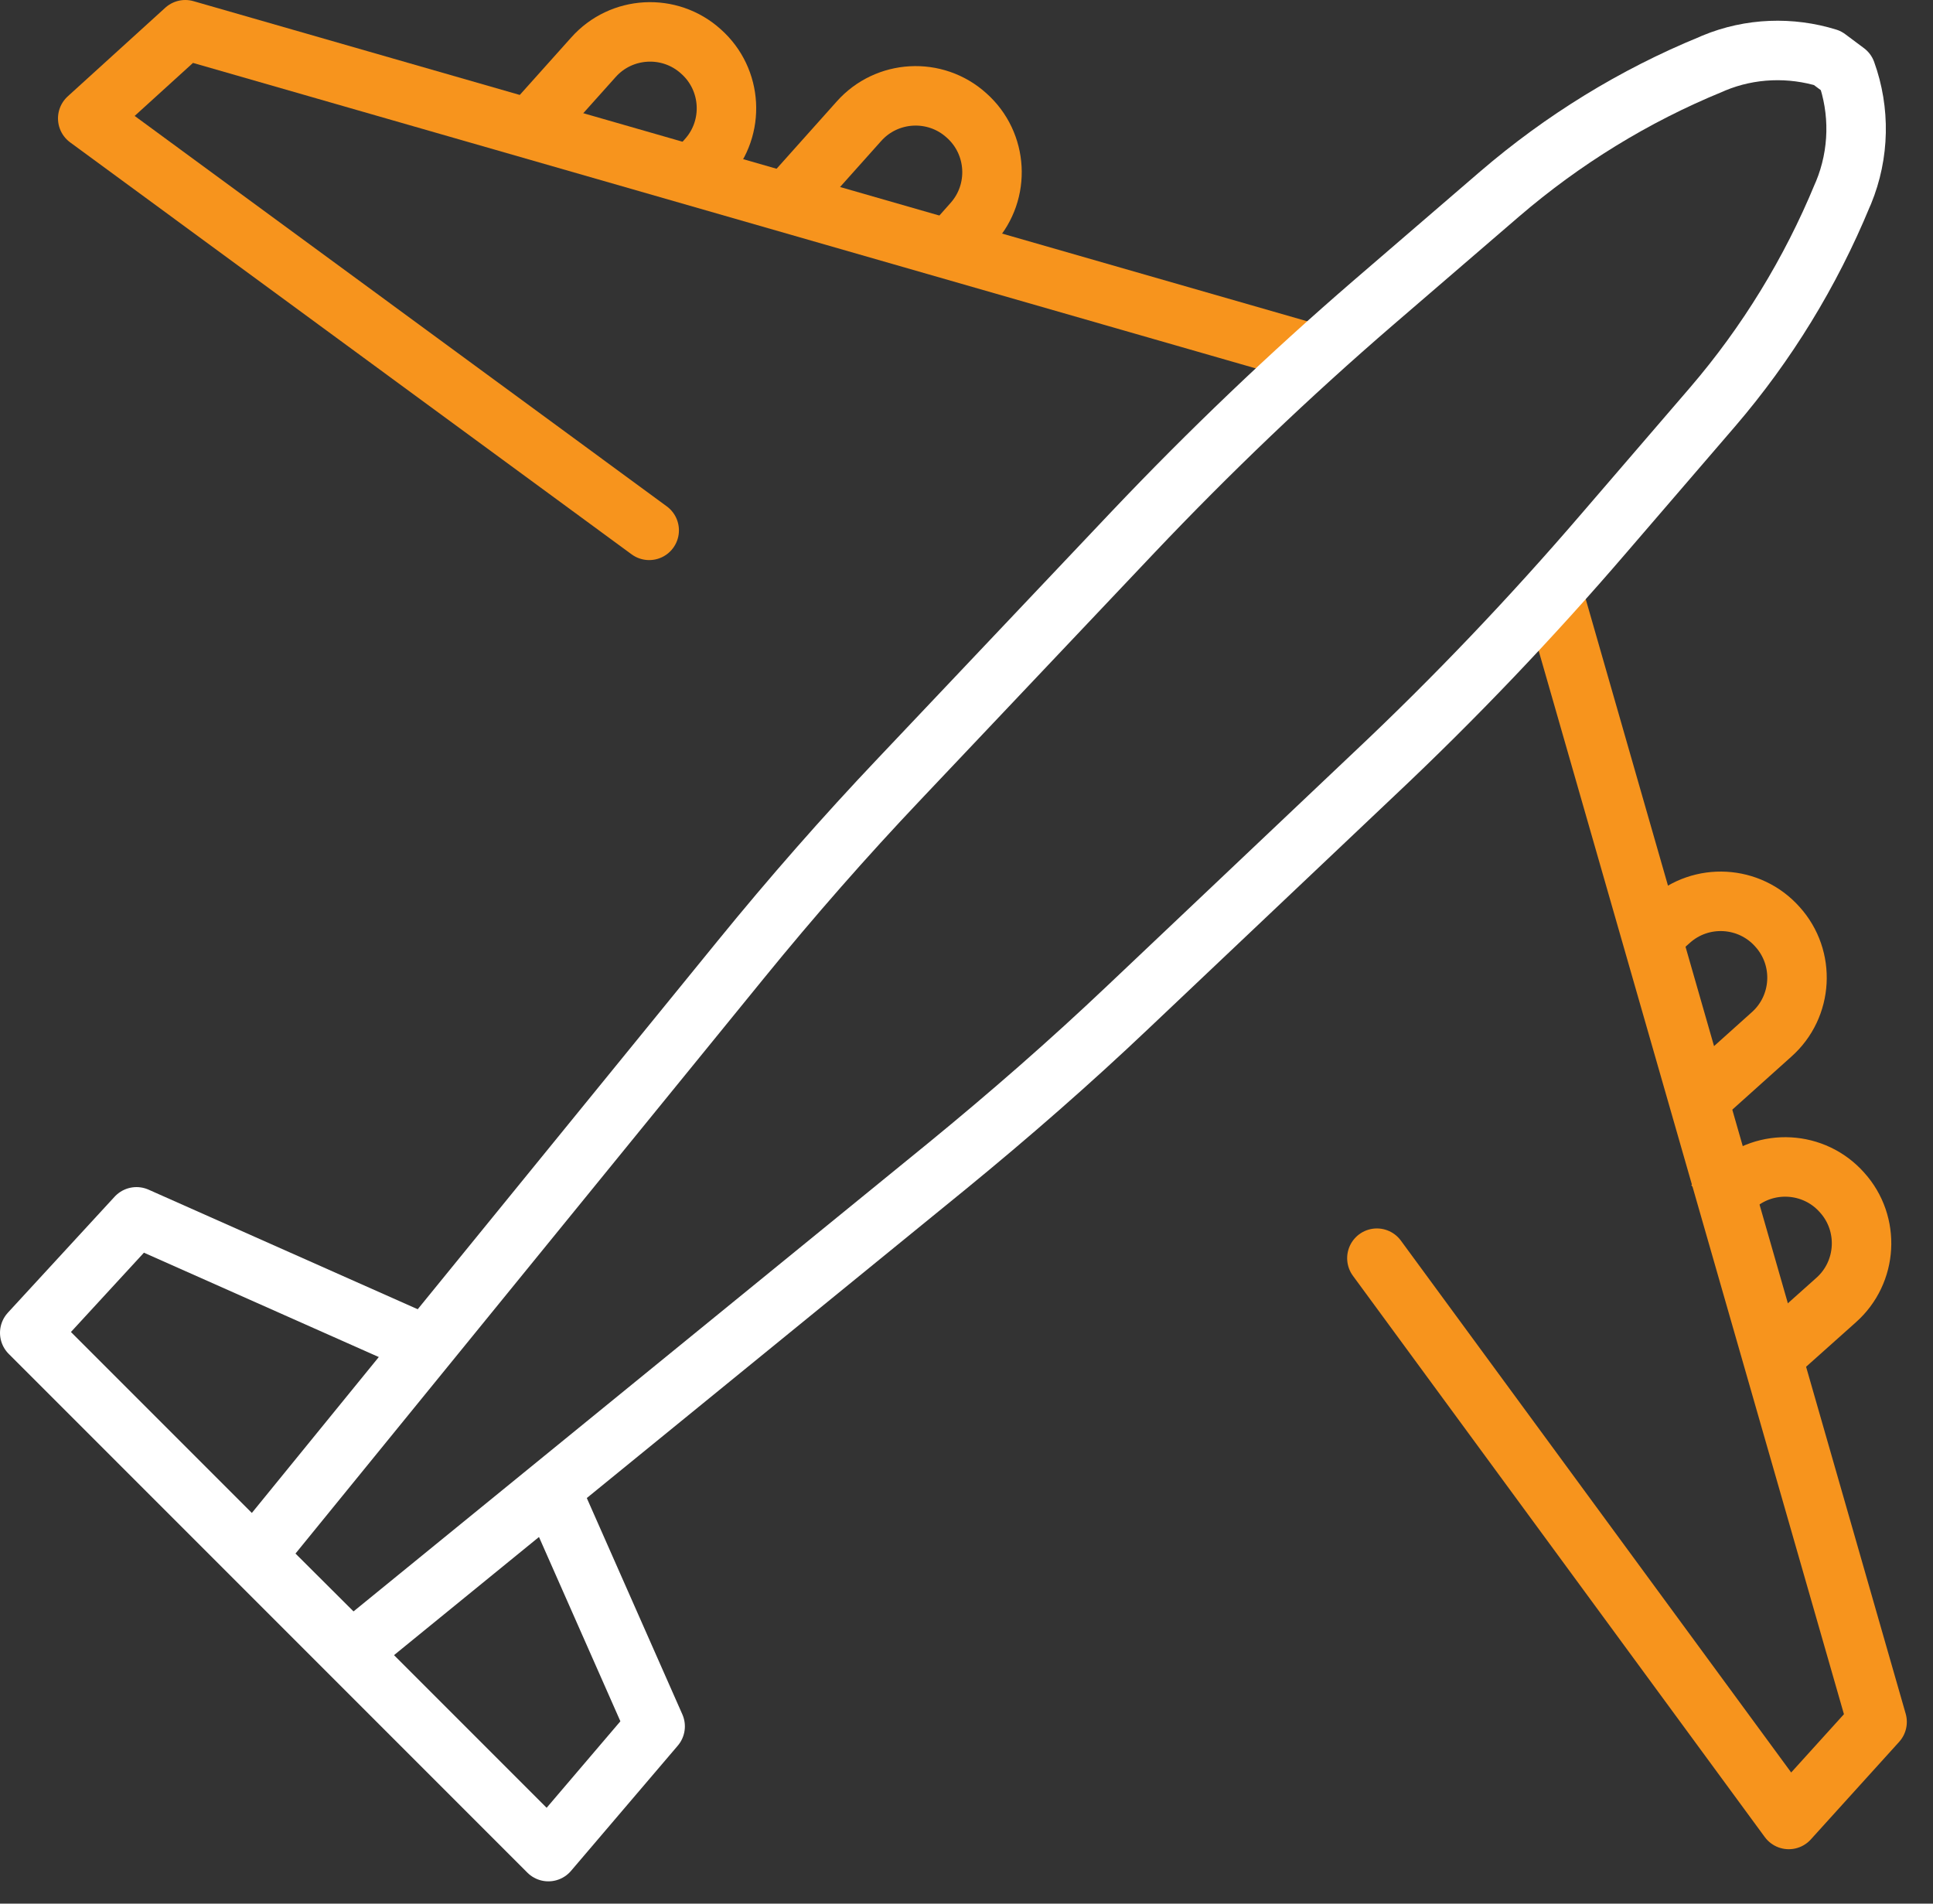 <svg width="65" height="64" viewBox="0 0 65 64" fill="none" xmlns="http://www.w3.org/2000/svg">
<rect x="0" y="0" width="65" height="64" fill="#333333" stroke="none"/>
<g clip-path="url(#clip0_4541_13285)">
<path d="M18.54 50.14L22.03 58.04L18.44 62.25L1 44.81L4.59 40.91L13.82 45.01" stroke="white" stroke-width="2" stroke-miterlimit="10" stroke-linecap="round" stroke-linejoin="round"/>
<path d="M44.09 11.88L6.23 1L2.95 3.98L21.83 17.83" stroke="#F7941D" stroke-width="2" stroke-miterlimit="10" stroke-linecap="round" stroke-linejoin="round"/>
<path d="M52.25 20.03L63.12 57.89L60.15 61.17L46.3 42.3" stroke="#F7941D" stroke-width="2" stroke-miterlimit="10" stroke-linecap="round" stroke-linejoin="round"/>
<path d="M17.73 4.41L19.951 1.93C20.89 0.87 22.52 0.78 23.57 1.73C24.631 2.67 24.721 4.3 23.77 5.35L23.36 5.81" stroke="#F7941D" stroke-width="2" stroke-miterlimit="10" stroke-linejoin="round"/>
<path d="M26.35 6.91L28.88 4.08C29.82 3.02 31.45 2.93 32.5 3.88C33.56 4.82 33.65 6.45 32.7 7.5L31.99 8.3" stroke="#F7941D" stroke-width="2" stroke-miterlimit="10" stroke-linejoin="round"/>
<path d="M59.22 45.96L61.74 43.71C62.8 42.77 62.89 41.14 61.94 40.09C61 39.03 59.37 38.94 58.32 39.89L57.54 40.59" stroke="#F7941D" stroke-width="2" stroke-miterlimit="10" stroke-linejoin="round"/>
<path d="M56.95 37.13L59.569 34.78C60.63 33.84 60.719 32.21 59.77 31.16C58.83 30.1 57.2 30.01 56.15 30.96L55.52 31.52" stroke="#F7941D" stroke-width="2" stroke-miterlimit="10" stroke-linejoin="round"/>
<path d="M8.59 52.3L24.91 32.26C26.62 30.16 28.4 28.13 30.26 26.17L38.09 17.9C40.66 15.19 43.36 12.61 46.19 10.17L50.43 6.52C52.55 4.7 54.95 3.22 57.54 2.16L57.63 2.12C58.86 1.61 60.22 1.57 61.45 1.95L62.08 2.42C62.55 3.72 62.53 5.17 61.99 6.48L61.95 6.57C60.88 9.16 59.41 11.56 57.59 13.68L53.94 17.92C51.51 20.75 48.93 23.46 46.21 26.02L37.94 33.85C35.98 35.71 33.94 37.49 31.85 39.2L11.82 55.52L8.59 52.3Z" stroke="white" stroke-width="2" stroke-miterlimit="10" stroke-linecap="round" stroke-linejoin="round"/>
</g>
<defs>
<clipPath id="clip0_4541_13285">
<rect width="64.12" height="63.25" fill="white"/>
</clipPath>
</defs>
</svg>
